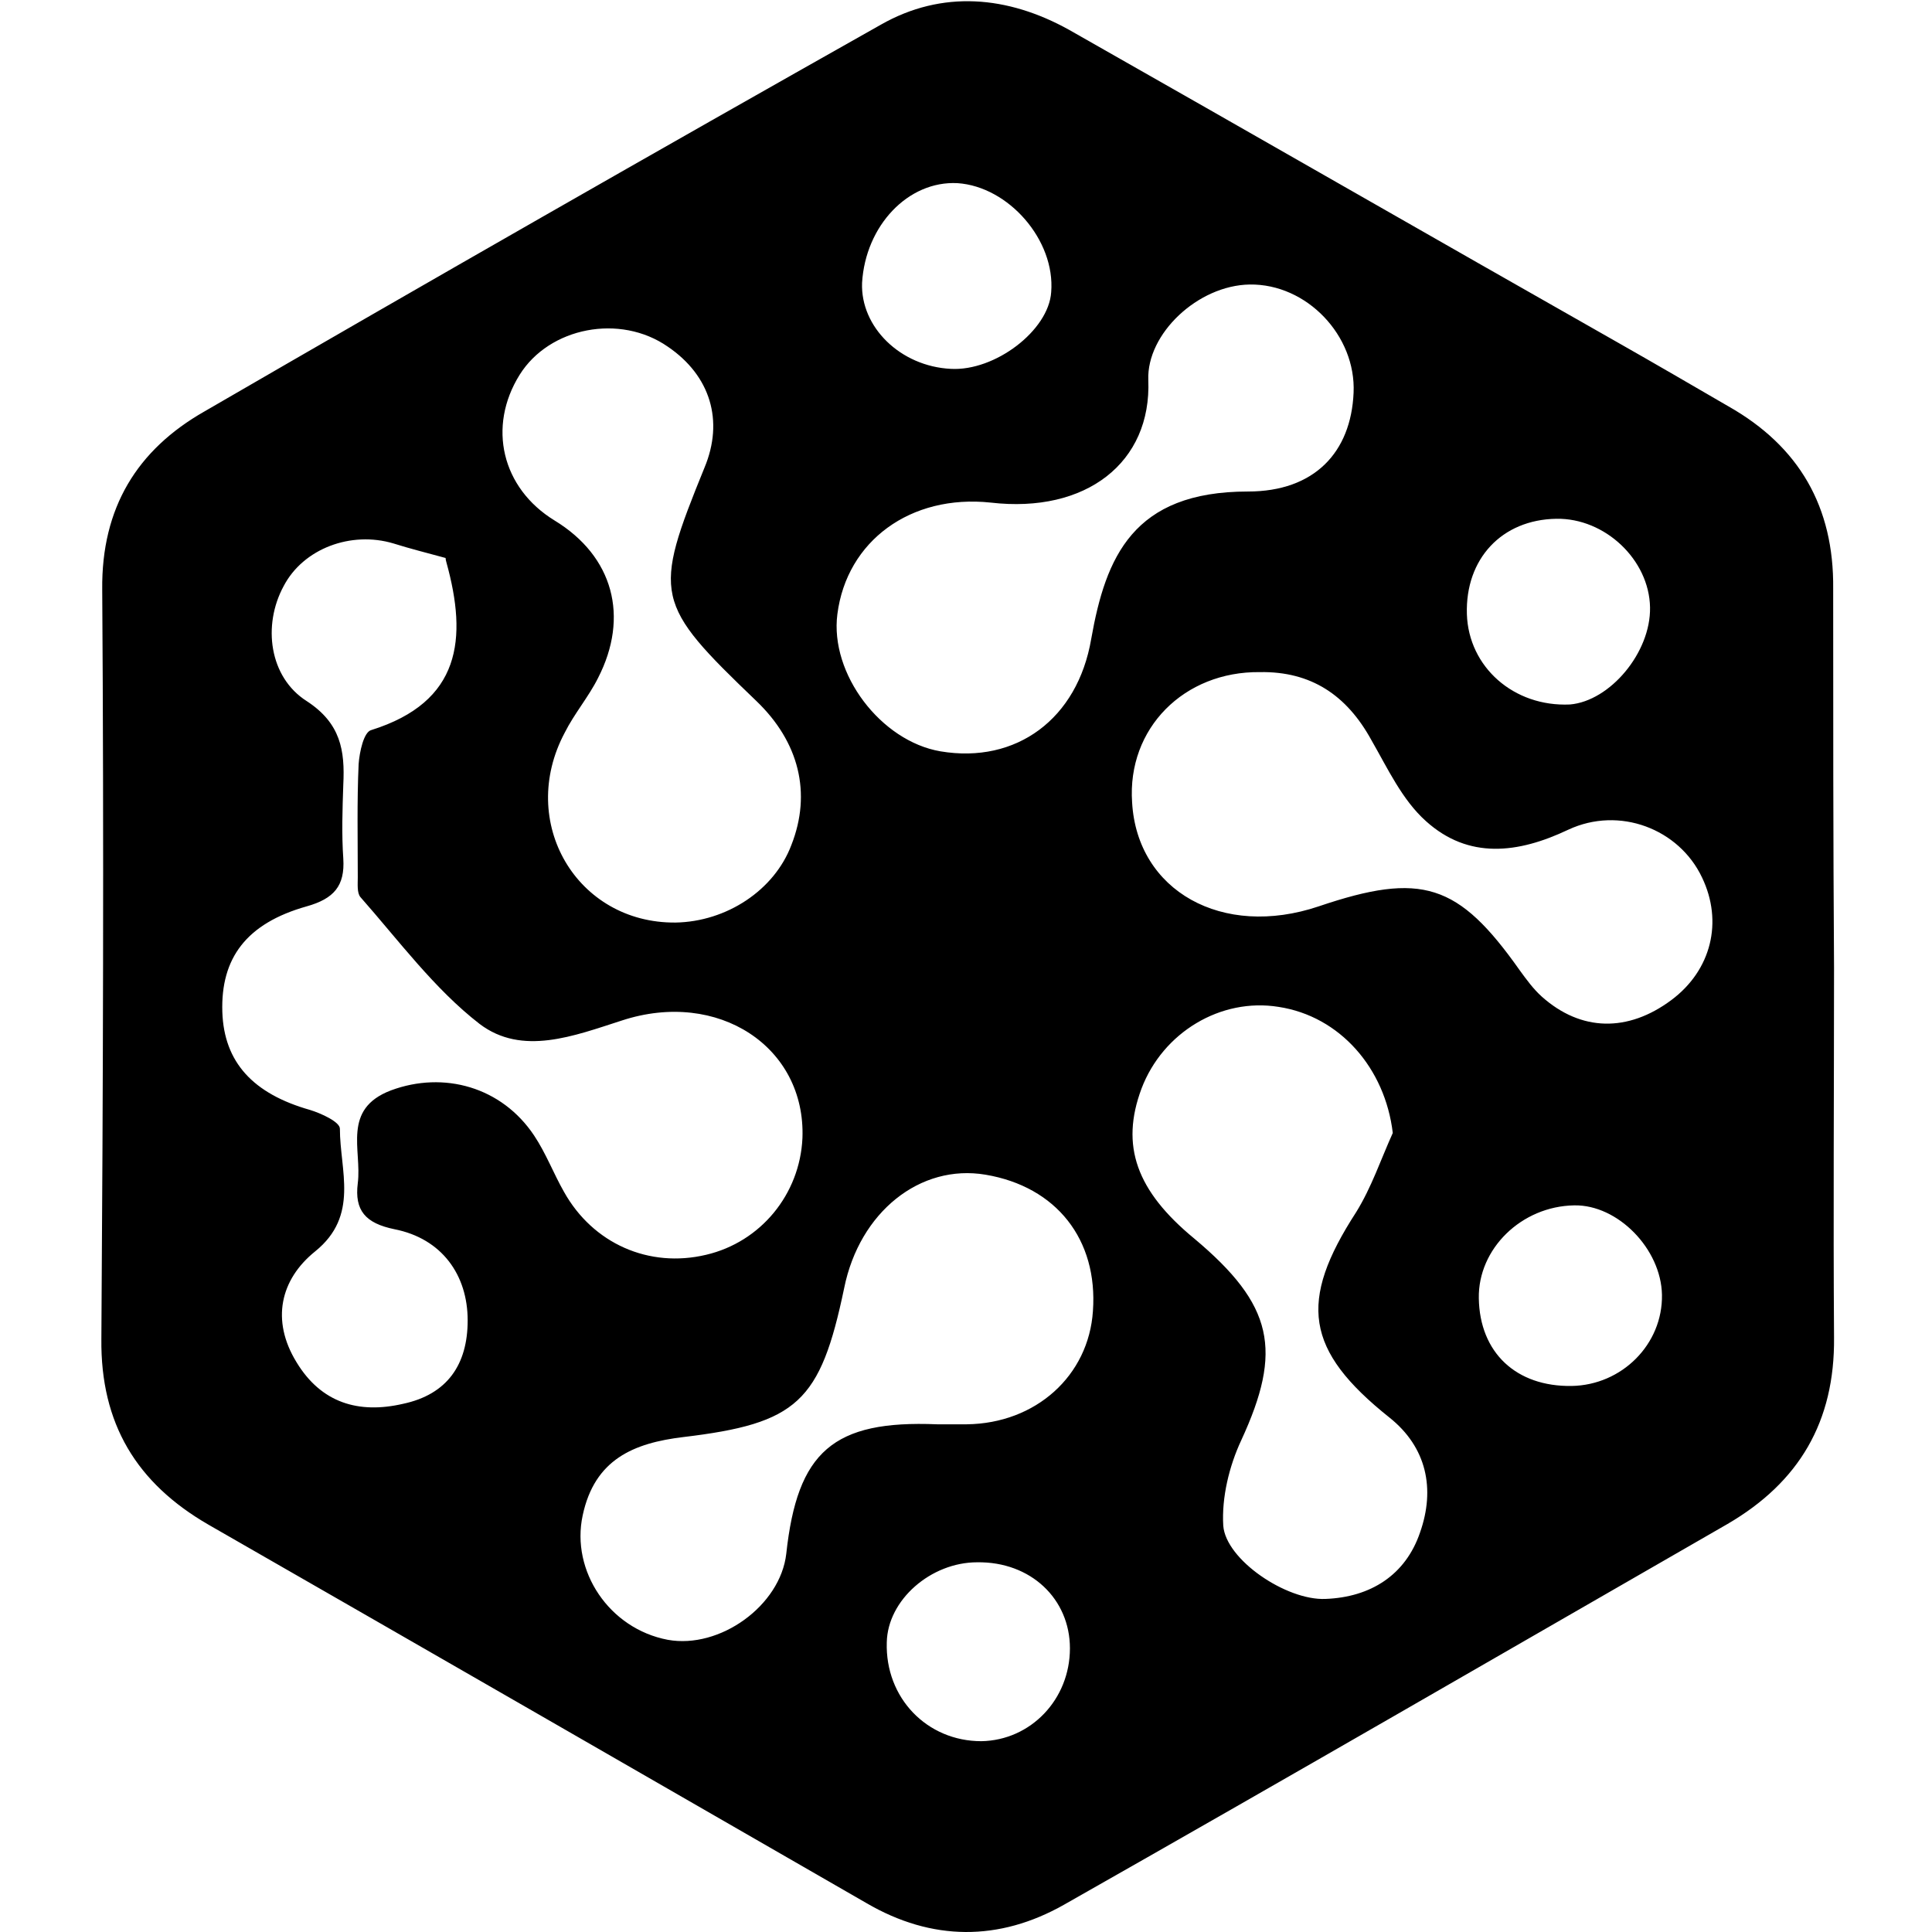 <?xml version="1.0" encoding="utf-8"?>
<!-- Generator: Adobe Illustrator 22.1.0, SVG Export Plug-In . SVG Version: 6.00 Build 0)  -->
<svg version="1.1" id="Layer_1" xmlns="http://www.w3.org/2000/svg" xmlns:xlink="http://www.w3.org/1999/xlink" x="0px" y="0px"
	 viewBox="0 0 226.8 226.8" style="enable-background:new 0 0 226.8 226.8;" xml:space="preserve">
<g>
	<path d="M215.3,113.6c0,14.5-0.1,29,0,43.4c0.1,9.9-4.1,17-12.5,21.9c-25.9,14.9-51.8,29.9-77.9,44.7c-7.6,4.3-15.5,4.3-23.2-0.2
		C76,208.6,50.3,193.8,24.5,179c-8.5-4.9-12.7-11.9-12.6-21.8c0.2-29.3,0.3-58.7,0.1-88c-0.1-9.6,4.1-16.4,12-20.9
		c26.4-15.3,52.8-30.4,79.4-45.4c7.2-4.1,14.9-3.4,22.1,0.6c21.5,12.2,42.9,24.5,64.4,36.7c4.4,2.5,8.7,5,13,7.5
		c8.3,4.7,12.4,11.8,12.3,21.4C215.2,83.9,215.2,98.7,215.3,113.6C215.3,113.6,215.3,113.6,215.3,113.6z M52.3,65.5
		c-2.2-0.6-4.2-1.1-6.1-1.7c-5-1.5-10.6,0.6-12.9,5c-2.5,4.6-1.7,10.7,2.7,13.5c4,2.6,4.5,5.8,4.3,9.8c-0.1,2.9-0.2,5.8,0,8.7
		c0.2,3.2-1.1,4.7-4.3,5.6c-7.1,2-10.1,6.1-9.9,12.4c0.2,5.9,3.6,9.6,10.3,11.5c1.3,0.4,3.5,1.4,3.5,2.2c0,4.9,2.3,10.2-2.9,14.4
		c-4.1,3.3-5.2,8.1-2.2,13c2.9,4.8,7.3,6.1,12.5,4.9c5.2-1.1,7.6-4.6,7.6-9.8c0-5.3-3-9.6-8.6-10.7c-3.4-0.7-4.7-2.2-4.3-5.4
		c0.5-3.9-1.9-8.7,3.9-10.9c6.2-2.3,13-0.4,16.8,5.3c1.4,2.1,2.3,4.5,3.5,6.6c3.4,6.1,10,9,16.7,7.4c6.4-1.5,11-7.1,11.3-13.7
		c0.4-10.7-9.9-17.5-21.2-13.8c-5.6,1.8-11.7,4.2-16.7,0.4c-5.3-4.1-9.5-9.8-14-14.9c-0.4-0.5-0.3-1.5-0.3-2.3
		c0-4.4-0.1-8.9,0.1-13.3c0.1-1.4,0.6-3.8,1.5-4C54.1,82.4,54.9,75,52.4,66C52.3,65.7,52.3,65.3,52.3,65.5z M134.8,44.6
		c0.4,9.7-7.3,15.7-18.5,14.4c-9.4-1-16.9,4.5-18,13.1c-0.9,7,5.1,14.9,12.1,16.1c8.9,1.5,16.1-3.8,17.7-13.2
		c1.7-9.6,4.9-17.3,18.4-17.3c7.8,0,12.1-4.6,12.4-11.6c0.3-6.7-5.5-12.8-12.2-12.7C140.6,33.5,134.6,39.2,134.8,44.6z M79.3,108.3
		c6-0.1,11.6-3.8,13.6-9.1c2.4-6.1,0.9-12.1-4.1-16.9c-12-11.5-12.2-12.4-6.1-27.4c2.3-5.5,0.7-10.8-4.3-14.2
		c-5.6-3.9-13.9-2.3-17.4,3.3c-3.8,6.1-2.1,13.3,4.1,17.1c6.9,4.2,8.8,11.3,5.1,18.5c-1.1,2.2-2.8,4.2-3.9,6.4
		C60.7,96.5,67.7,108.4,79.3,108.3z M110,167.2c1.2,0,2.3,0,3.5,0c8.1-0.1,14.3-5.7,14.8-13.3c0.6-8.4-4.3-14.6-12.6-16
		c-7.7-1.3-14.8,4.4-16.6,13.3c-2.8,13.4-5.5,15.9-18.9,17.5c-5.8,0.7-10.4,2.6-11.8,9.2c-1.4,6.5,3.1,13.3,10,14.6
		c6.1,1.1,13.2-4,13.9-10.1C93.6,170.4,97.8,166.7,110,167.2z M147.9,78.9c-8.9-0.1-15.6,6.6-15,15.3c0.6,10.4,10.6,16,21.9,12.2
		c12.1-4.1,16.4-2.7,23.6,7.5c0.8,1.1,1.6,2.2,2.6,3.1c4.6,4.1,10.1,4.2,15.2,0.4c4.7-3.5,6.1-9.2,3.6-14.4
		c-2.7-5.7-9.7-8.4-15.7-5.6c-5.9,2.8-11.7,3.5-16.7-1c-2.8-2.5-4.5-6.2-6.4-9.5C158.1,81.6,153.9,78.8,147.9,78.9z M163.5,133
		c-0.9-7.6-6.2-13.7-13.4-14.8c-6.8-1.1-13.6,3-16.1,9.6c-2.5,6.7-0.6,12,6.2,17.6c9.3,7.8,10.4,13.1,5.5,23.7
		c-1.4,3-2.3,6.7-2.1,10c0.3,4,7.4,8.8,12,8.6c5.3-0.2,9.4-2.8,11.1-7.8c1.8-5.1,0.8-10-3.6-13.5c-9.9-7.9-10.7-13.6-3.9-24.1
		C161,139.4,162.1,136.1,163.5,133z M193.7,71.3c-0.1-5.6-5.3-10.5-11-10.4c-6.4,0.1-10.7,4.7-10.5,11.2c0.2,6.2,5.5,10.9,12.1,10.6
		C189,82.3,193.8,76.6,193.7,71.3z M101.2,33.2c-0.2,5.2,4.5,9.8,10.4,10.1c5.2,0.3,11.5-4.5,11.8-9c0.5-6.1-5-12.4-11-12.8
		C106.6,21.2,101.6,26.5,101.2,33.2z M184.5,162.7c5.9-0.1,10.7-4.9,10.6-10.7c-0.1-5.4-5.2-10.6-10.3-10.5
		c-6.2,0.1-11.3,5.1-11.2,10.9C173.7,158.8,178,162.8,184.5,162.7z M125.6,193.5c0-5.8-4.6-10.2-10.9-10.1c-5.4,0-10.5,4.4-10.6,9.4
		c-0.2,6.5,4.7,11.6,11.1,11.6C121,204.3,125.6,199.5,125.6,193.5z"/>
</g>
</svg>
